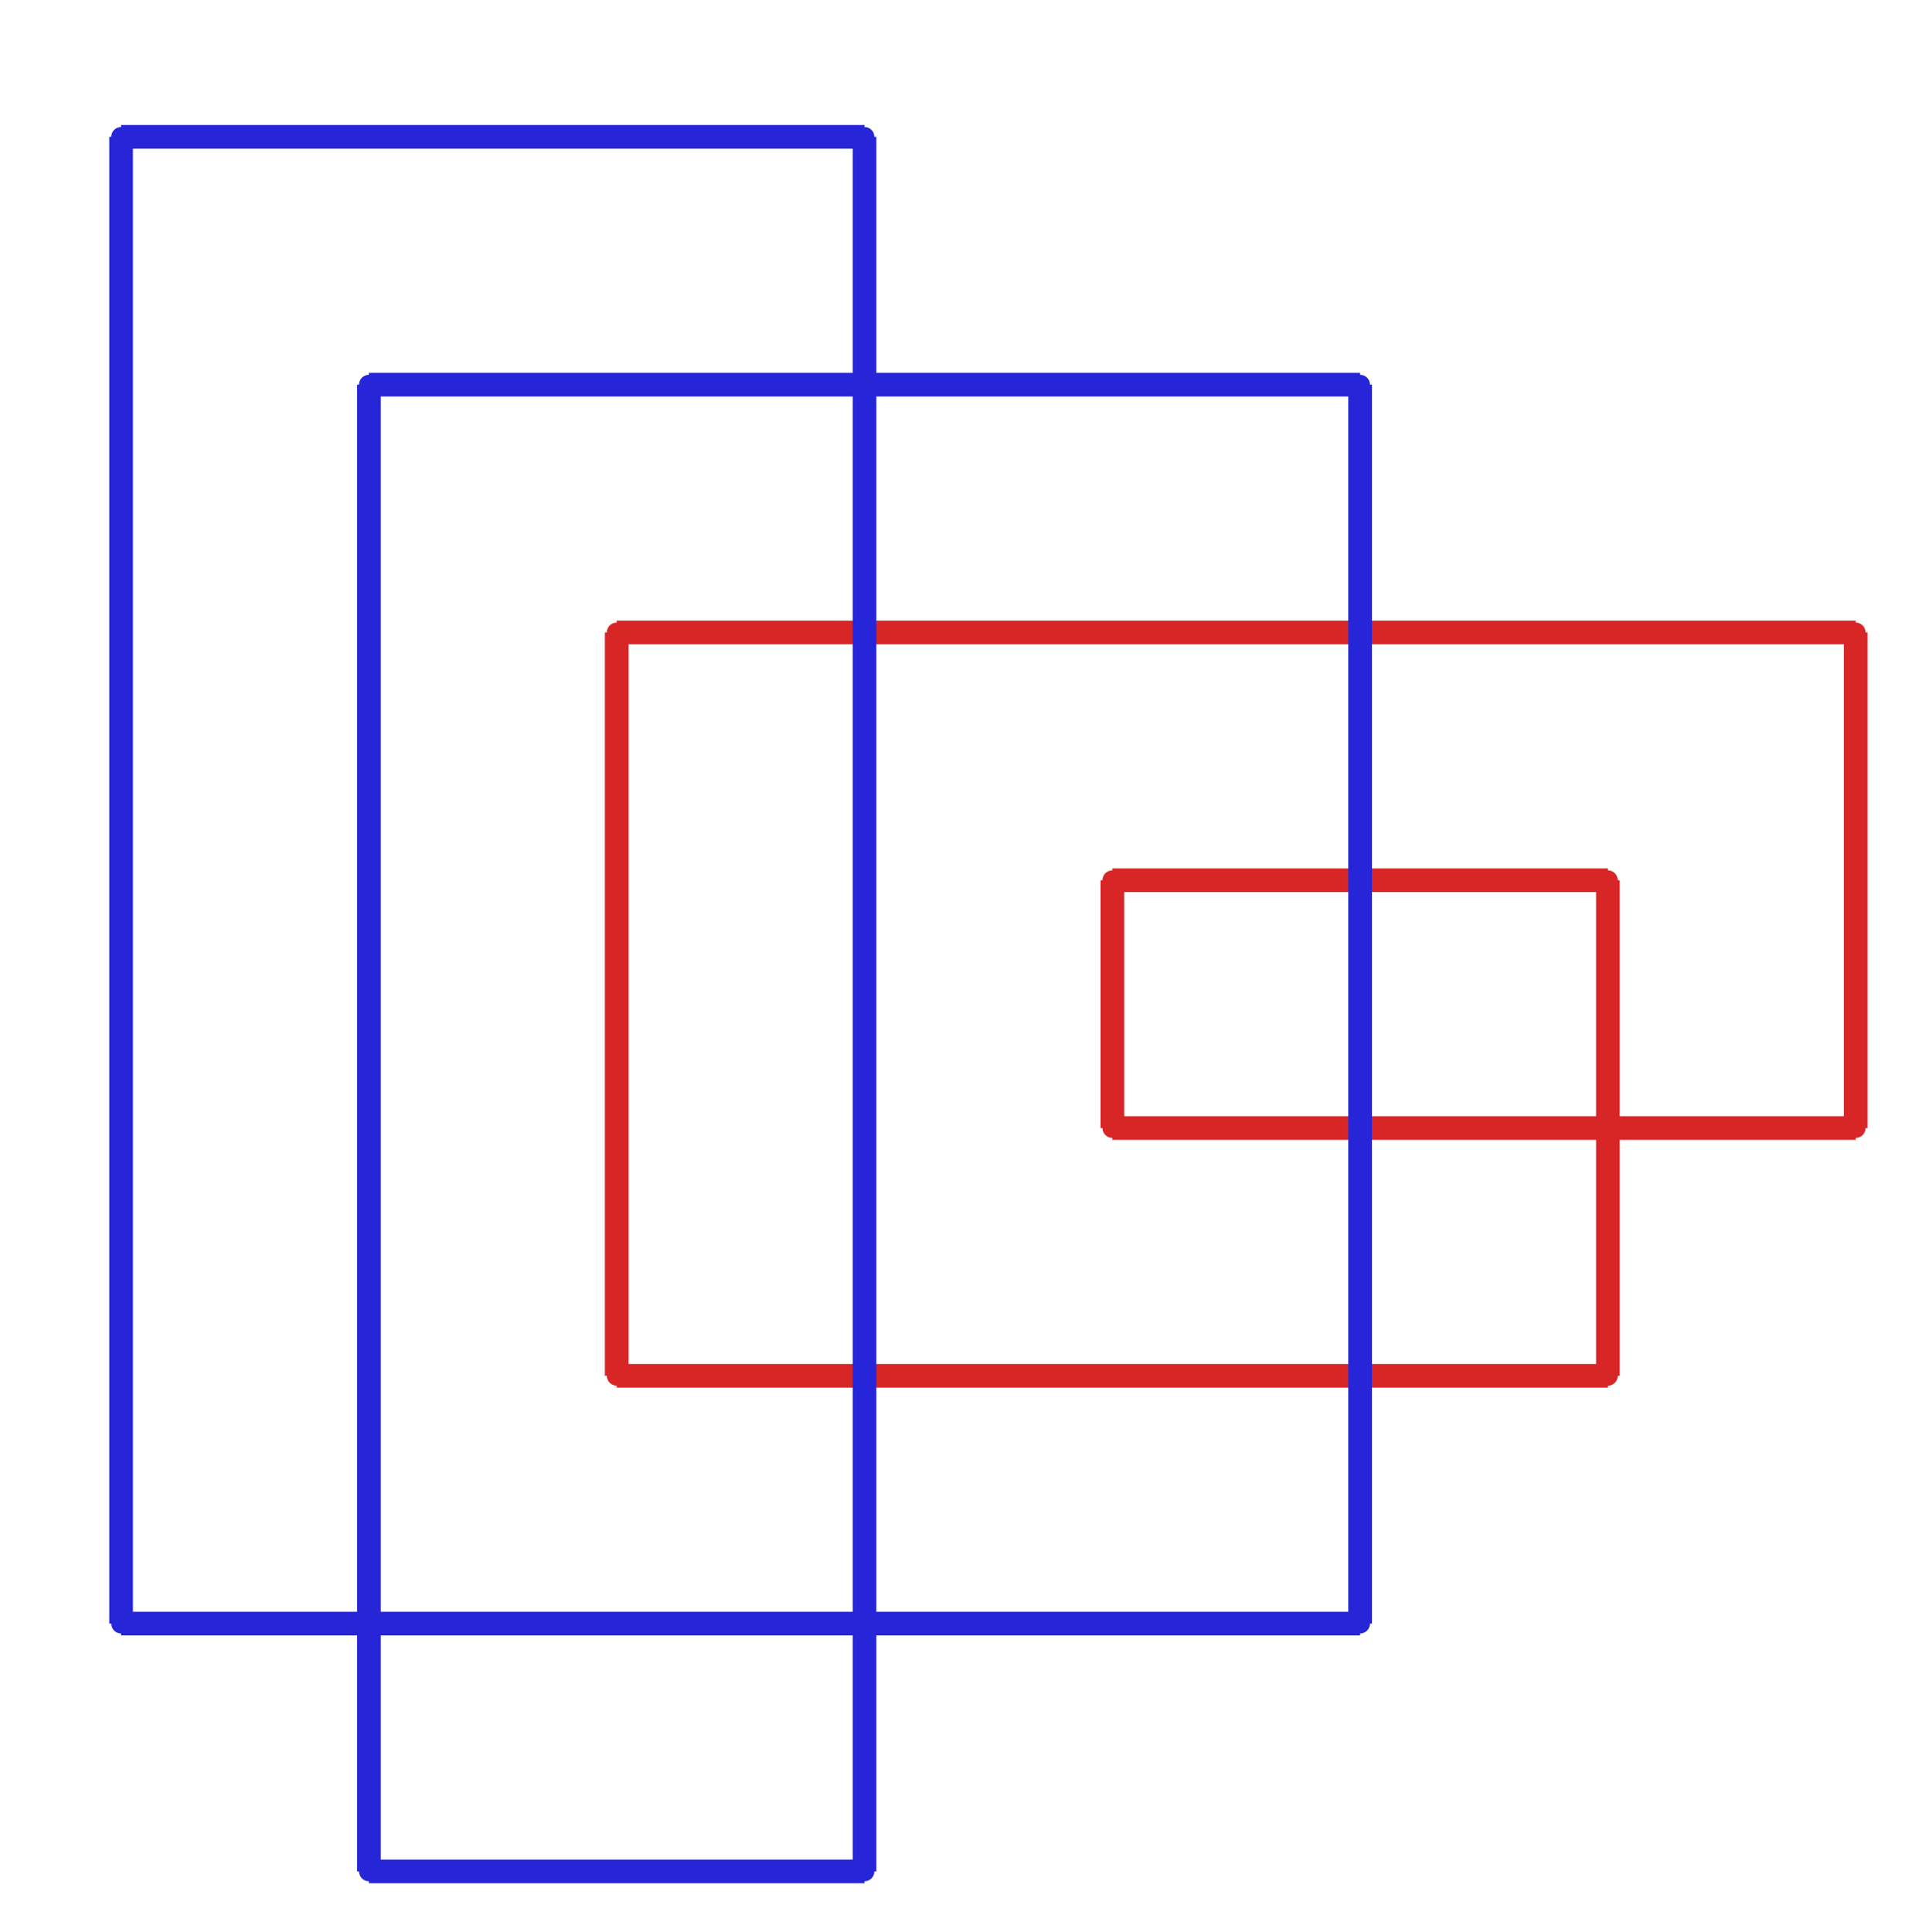 <?xml version="1.0" ?><!DOCTYPE svg  PUBLIC '-//W3C//DTD SVG 1.1//EN'  'http://www.w3.org/Graphics/SVG/1.1/DTD/svg11.dtd'><svg xmlns="http://www.w3.org/2000/svg" width="486.000" height="490.000" viewBox="-1.000 -5.000 486.000 490.000"><circle cx="155.429" cy="344.0" r="2.0" stroke="#d82626" fill="#d82626"/><circle cx="155.429" cy="155.429" r="2.0" stroke="#d82626" fill="#d82626"/><circle cx="469.714" cy="155.429" r="2.0" stroke="#d82626" fill="#d82626"/><circle cx="469.714" cy="281.143" r="2.0" stroke="#d82626" fill="#d82626"/><circle cx="281.143" cy="281.143" r="2.0" stroke="#d82626" fill="#d82626"/><circle cx="281.143" cy="218.286" r="2.0" stroke="#d82626" fill="#d82626"/><circle cx="406.857" cy="218.286" r="2.0" stroke="#d82626" fill="#d82626"/><circle cx="406.857" cy="344.0" r="2.0" stroke="#d82626" fill="#d82626"/><circle cx="29.714" cy="406.857" r="2.0" stroke="#2626d8" fill="#2626d8"/><circle cx="29.714" cy="29.714" r="2.0" stroke="#2626d8" fill="#2626d8"/><circle cx="218.286" cy="29.714" r="2.0" stroke="#2626d8" fill="#2626d8"/><circle cx="218.286" cy="469.714" r="2.0" stroke="#2626d8" fill="#2626d8"/><circle cx="92.571" cy="469.714" r="2.0" stroke="#2626d8" fill="#2626d8"/><circle cx="92.571" cy="92.571" r="2.0" stroke="#2626d8" fill="#2626d8"/><circle cx="344.0" cy="92.571" r="2.0" stroke="#2626d8" fill="#2626d8"/><circle cx="344.0" cy="406.857" r="2.0" stroke="#2626d8" fill="#2626d8"/><line x1="155.429" y1="344.0" x2="155.429" y2="155.429" stroke="#d82626" fill="none" stroke-width="6.0"/><line x1="155.429" y1="155.429" x2="469.714" y2="155.429" stroke="#d82626" fill="none" stroke-width="6.0"/><line x1="469.714" y1="155.429" x2="469.714" y2="281.143" stroke="#d82626" fill="none" stroke-width="6.0"/><line x1="469.714" y1="281.143" x2="281.143" y2="281.143" stroke="#d82626" fill="none" stroke-width="6.0"/><line x1="281.143" y1="281.143" x2="281.143" y2="218.286" stroke="#d82626" fill="none" stroke-width="6.0"/><line x1="281.143" y1="218.286" x2="406.857" y2="218.286" stroke="#d82626" fill="none" stroke-width="6.0"/><line x1="406.857" y1="218.286" x2="406.857" y2="344.0" stroke="#d82626" fill="none" stroke-width="6.0"/><line x1="406.857" y1="344.0" x2="155.429" y2="344.0" stroke="#d82626" fill="none" stroke-width="6.0"/><line x1="29.714" y1="406.857" x2="29.714" y2="29.714" stroke="#2626d8" fill="none" stroke-width="6.0"/><line x1="29.714" y1="29.714" x2="218.286" y2="29.714" stroke="#2626d8" fill="none" stroke-width="6.0"/><line x1="218.286" y1="29.714" x2="218.286" y2="469.714" stroke="#2626d8" fill="none" stroke-width="6.0"/><line x1="218.286" y1="469.714" x2="92.571" y2="469.714" stroke="#2626d8" fill="none" stroke-width="6.0"/><line x1="92.571" y1="469.714" x2="92.571" y2="92.571" stroke="#2626d8" fill="none" stroke-width="6.0"/><line x1="92.571" y1="92.571" x2="344.0" y2="92.571" stroke="#2626d8" fill="none" stroke-width="6.0"/><line x1="344.0" y1="92.571" x2="344.0" y2="406.857" stroke="#2626d8" fill="none" stroke-width="6.0"/><line x1="344.0" y1="406.857" x2="29.714" y2="406.857" stroke="#2626d8" fill="none" stroke-width="6.0"/></svg>